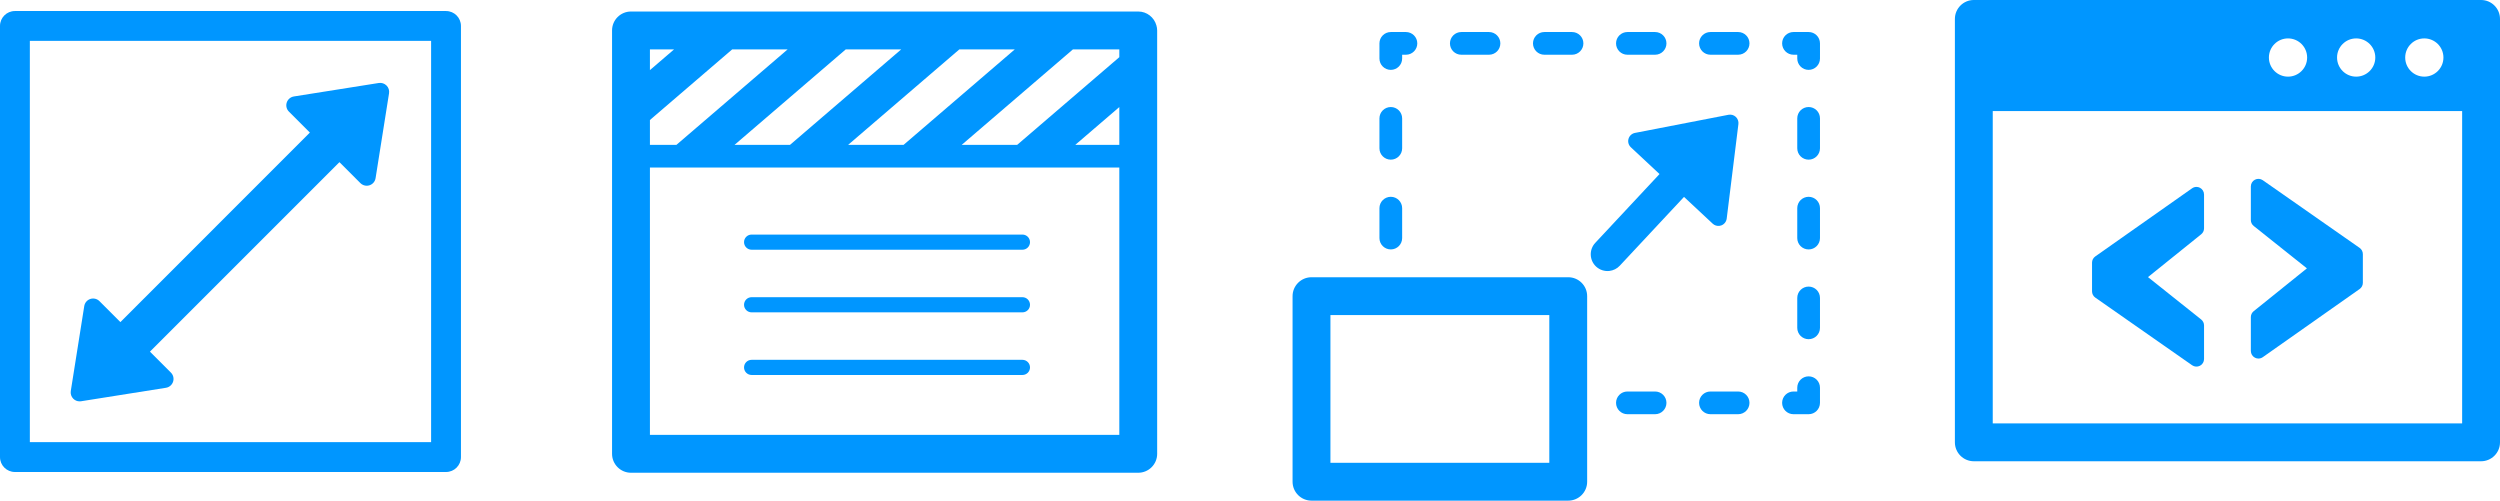 <?xml version="1.0" encoding="utf-8"?>
<!-- Generator: Adobe Illustrator 16.0.0, SVG Export Plug-In . SVG Version: 6.00 Build 0)  -->
<!DOCTYPE svg PUBLIC "-//W3C//DTD SVG 1.1//EN" "http://www.w3.org/Graphics/SVG/1.1/DTD/svg11.dtd">
<svg version="1.1" id="Layer_1" xmlns="http://www.w3.org/2000/svg" xmlns:xlink="http://www.w3.org/1999/xlink" x="0px" y="0px"
	 width="226.638px" height="45.386px" viewBox="0 0 226.638 45.386" enable-background="new 0 0 226.638 45.386"
	 xml:space="preserve">
<g>
	<g>
		<path fill="#0096FF" d="M126.083,22.612c0.568,0,1.029-0.46,1.029-1.029V18.87c0-0.568-0.461-1.029-1.029-1.029
			s-1.029,0.461-1.029,1.029v2.713C125.054,22.152,125.515,22.612,126.083,22.612z"/>
		<path fill="#0096FF" d="M126.083,14.474c0.568,0,1.029-0.461,1.029-1.029v-2.713c0-0.568-0.461-1.029-1.029-1.029
			s-1.029,0.461-1.029,1.029v2.713C125.054,14.013,125.515,14.474,126.083,14.474z"/>
		<path fill="#0096FF" d="M126.083,6.335c0.568,0,1.029-0.461,1.029-1.029V4.962h0.344c0.568,0,1.029-0.461,1.029-1.029
			s-0.461-1.029-1.029-1.029h-1.373c-0.568,0-1.029,0.461-1.029,1.029v1.373C125.054,5.874,125.515,6.335,126.083,6.335z"/>
		<path fill="#0096FF" d="M140.003,4.962h2.51c0.568,0,1.029-0.461,1.029-1.029s-0.461-1.029-1.029-1.029h-2.51
			c-0.568,0-1.03,0.461-1.03,1.029S139.435,4.962,140.003,4.962z"/>
		<path fill="#0096FF" d="M147.532,4.962h2.51c0.569,0,1.03-0.461,1.03-1.029s-0.461-1.029-1.03-1.029h-2.51
			c-0.568,0-1.029,0.461-1.029,1.029S146.963,4.962,147.532,4.962z"/>
		<path fill="#0096FF" d="M132.475,4.962h2.51c0.569,0,1.029-0.461,1.029-1.029s-0.46-1.029-1.029-1.029h-2.51
			c-0.568,0-1.029,0.461-1.029,1.029S131.907,4.962,132.475,4.962z"/>
		<path fill="#0096FF" d="M157.57,2.903h-2.51c-0.568,0-1.029,0.461-1.029,1.029s0.461,1.029,1.029,1.029h2.51
			c0.569,0,1.029-0.461,1.029-1.029S158.139,2.903,157.57,2.903z"/>
		<path fill="#0096FF" d="M163.961,2.903h-1.373c-0.568,0-1.029,0.461-1.029,1.029s0.461,1.029,1.029,1.029h0.343v0.344
			c0,0.568,0.461,1.029,1.03,1.029s1.03-0.461,1.03-1.029V3.933C164.992,3.364,164.531,2.903,163.961,2.903z"/>
		<path fill="#0096FF" d="M163.961,25.98c-0.569,0-1.03,0.461-1.03,1.029v2.712c0,0.569,0.461,1.029,1.03,1.029
			s1.03-0.46,1.03-1.029V27.01C164.992,26.441,164.531,25.98,163.961,25.98z"/>
		<path fill="#0096FF" d="M163.961,17.841c-0.569,0-1.03,0.461-1.03,1.029v2.714c0,0.568,0.461,1.029,1.03,1.029
			s1.03-0.461,1.03-1.029V18.87C164.992,18.302,164.531,17.841,163.961,17.841z"/>
		<path fill="#0096FF" d="M163.961,9.702c-0.569,0-1.03,0.462-1.03,1.029v2.713c0,0.569,0.461,1.03,1.03,1.03s1.03-0.461,1.03-1.03
			v-2.713C164.992,10.164,164.531,9.702,163.961,9.702z"/>
		<path fill="#0096FF" d="M163.961,34.118c-0.569,0-1.03,0.461-1.03,1.031v0.343h-0.343c-0.568,0-1.029,0.46-1.029,1.029
			c0,0.568,0.461,1.029,1.029,1.029h1.373c0.569,0,1.03-0.461,1.03-1.029v-1.372C164.992,34.579,164.531,34.118,163.961,34.118z"/>
		<path fill="#0096FF" d="M157.57,35.492h-2.51c-0.568,0-1.029,0.46-1.029,1.029c0,0.568,0.461,1.029,1.029,1.029h2.51
			c0.569,0,1.029-0.461,1.029-1.029C158.599,35.952,158.139,35.492,157.57,35.492z"/>
		<path fill="#0096FF" d="M150.042,35.492h-2.51c-0.568,0-1.029,0.46-1.029,1.029c0,0.568,0.461,1.029,1.029,1.029h2.51
			c0.569,0,1.03-0.461,1.03-1.029C151.072,35.952,150.611,35.492,150.042,35.492z"/>
		<path fill="#0096FF" d="M142.168,25.133h-23.273c-0.948,0-1.717,0.769-1.717,1.716V43.67c0,0.947,0.769,1.716,1.717,1.716h23.273
			c0.948,0,1.716-0.769,1.716-1.716V26.849C143.884,25.901,143.117,25.133,142.168,25.133z M140.453,41.954h-19.842V28.565h19.842
			V41.954z"/>
		<path fill="#0096FF" d="M155.872,20.476c0.058-0.008,0.113-0.021,0.169-0.04c0.268-0.098,0.459-0.337,0.494-0.621l1.061-8.572
			c0.029-0.241-0.059-0.482-0.236-0.647c-0.178-0.167-0.421-0.236-0.662-0.191l-8.479,1.644c-0.281,0.055-0.507,0.262-0.586,0.536
			c-0.079,0.273,0.003,0.568,0.212,0.765l2.6,2.427l-5.827,6.24c-0.572,0.613-0.538,1.574,0.073,2.147
			c0.342,0.317,0.791,0.449,1.22,0.397c0.344-0.043,0.674-0.199,0.929-0.472l5.825-6.239l2.601,2.428
			C155.428,20.431,155.652,20.502,155.872,20.476z"/>
	</g>
</g>
<path fill="#0096FF" d="M224.922,0h-45.985c-0.947,0-1.716,0.77-1.716,1.717v38.381c0,0.949,0.769,1.717,1.716,1.717h45.985
	c0.947,0,1.716-0.768,1.716-1.717V1.717C226.638,0.77,225.869,0,224.922,0z M219.776,3.482c0.957,0,1.734,0.775,1.734,1.734
	c0,0.957-0.777,1.732-1.734,1.732s-1.732-0.775-1.732-1.732C218.044,4.258,218.819,3.482,219.776,3.482z M213.599,3.482
	c0.957,0,1.734,0.775,1.734,1.734c0,0.957-0.777,1.732-1.734,1.732s-1.733-0.775-1.733-1.732
	C211.865,4.258,212.642,3.482,213.599,3.482z M207.421,3.482c0.957,0,1.733,0.775,1.733,1.734c0,0.957-0.776,1.732-1.733,1.732
	s-1.733-0.775-1.733-1.732C205.688,4.258,206.464,3.482,207.421,3.482z M223.206,38.383h-42.553V10.068h42.553V38.383z"/>
<path fill="#0096FF" d="M204.422,32.427c0.1,0.052,0.208,0.078,0.316,0.078c0.139,0,0.277-0.043,0.395-0.125l8.78-6.179
	c0.183-0.128,0.292-0.337,0.292-0.562v-2.603c0-0.225-0.109-0.436-0.294-0.564l-8.78-6.135c-0.209-0.146-0.483-0.163-0.711-0.045
	c-0.226,0.117-0.369,0.354-0.369,0.607v3.051c0,0.209,0.096,0.406,0.26,0.537l4.822,3.842l-4.825,3.883
	c-0.161,0.129-0.257,0.326-0.257,0.534v3.071C204.051,32.074,204.195,32.309,204.422,32.427z"/>
<path fill="#0096FF" d="M199.437,17.022c-0.1-0.052-0.208-0.078-0.316-0.078c-0.139,0-0.277,0.043-0.395,0.125l-8.78,6.179
	c-0.183,0.128-0.292,0.337-0.292,0.562v2.603c0,0.225,0.109,0.436,0.294,0.564l8.78,6.135c0.209,0.146,0.483,0.163,0.711,0.045
	c0.226-0.117,0.369-0.354,0.369-0.607v-3.051c0-0.209-0.096-0.406-0.26-0.537l-4.822-3.842l4.825-3.883
	c0.161-0.129,0.257-0.326,0.257-0.534v-3.071C199.808,17.375,199.663,17.141,199.437,17.022z"/>
<g>
	<g>
		<path fill="#0096FF" d="M104.833,2.298c-0.203-0.722-0.859-1.254-1.646-1.254h-5.927h-1.265h-9.032h-1.265h-9.031h-1.266h-9.031
			h-1.266h-7.902c-0.947,0-1.716,0.768-1.716,1.716v6.542v4.523v27.317c0,0.947,0.769,1.715,1.716,1.715h45.984
			c0.948,0,1.717-0.768,1.717-1.715V6.759V2.76C104.904,2.599,104.875,2.445,104.833,2.298z M58.919,10.879l7.46-6.403h5.026
			L61.324,13.13h-2.405V10.879z M58.919,4.476h2.19l-2.19,1.88V4.476z M81.701,4.476l-10.08,8.654h-5.028l10.081-8.654H81.701z
			 M91.998,4.476L81.917,13.13H76.89l10.081-8.654H91.998z M101.472,13.13h-3.989l3.989-3.424V13.13z M92.214,13.13h-5.028
			l10.082-8.654h4.204v0.707L92.214,13.13z M101.472,39.425H58.919V15.19h3.285h1.991h8.306h1.99h8.306h1.99h8.307h1.99h6.388
			V39.425z"/>
		<path fill="#0096FF" d="M92.688,32.62H68.138c-0.38,0-0.687,0.309-0.687,0.688s0.307,0.686,0.687,0.686h24.551
			c0.379,0,0.687-0.307,0.687-0.686S93.067,32.62,92.688,32.62z"/>
		<path fill="#0096FF" d="M92.688,26.942H68.138c-0.38,0-0.687,0.307-0.687,0.688c0,0.379,0.307,0.686,0.687,0.686h24.551
			c0.379,0,0.687-0.307,0.687-0.686C93.375,27.249,93.067,26.942,92.688,26.942z"/>
		<path fill="#0096FF" d="M92.688,21.265H68.138c-0.38,0-0.687,0.307-0.687,0.687c0,0.379,0.307,0.687,0.687,0.687h24.551
			c0.379,0,0.687-0.308,0.687-0.687C93.375,21.571,93.067,21.265,92.688,21.265z"/>
	</g>
</g>
<g>
	<g>
		<path fill="#0096FF" d="M7.219,36.386c0.043,0,0.085-0.003,0.128-0.01l7.699-1.222c0.301-0.047,0.55-0.261,0.645-0.551
			c0.095-0.291,0.019-0.609-0.198-0.825l-1.899-1.899l17.178-17.178l1.899,1.899c0.154,0.155,0.363,0.238,0.575,0.238
			c0.084,0,0.169-0.013,0.251-0.04c0.29-0.094,0.504-0.344,0.551-0.646l1.221-7.698c0.039-0.258-0.044-0.518-0.228-0.701
			c-0.185-0.184-0.444-0.27-0.703-0.229l-7.698,1.221c-0.301,0.048-0.55,0.261-0.646,0.551c-0.094,0.291-0.018,0.609,0.199,0.824
			l1.898,1.899L10.914,29.2l-1.9-1.901c-0.216-0.216-0.535-0.291-0.824-0.197c-0.291,0.094-0.504,0.343-0.552,0.645l-1.221,7.701
			c-0.041,0.255,0.044,0.517,0.228,0.7C6.799,36.301,7.006,36.386,7.219,36.386z"/>
		<path fill="#0096FF" d="M40.434,1H1.353C0.605,1,0,1.605,0,2.353v39.083c0,0.747,0.605,1.353,1.353,1.353h39.081
			c0.749,0,1.354-0.605,1.354-1.353V2.354C41.787,1.605,41.183,1,40.434,1z M39.082,40.083L2.706,40.082V3.707h36.376V40.083z"/>
	</g>
</g>
</svg>
